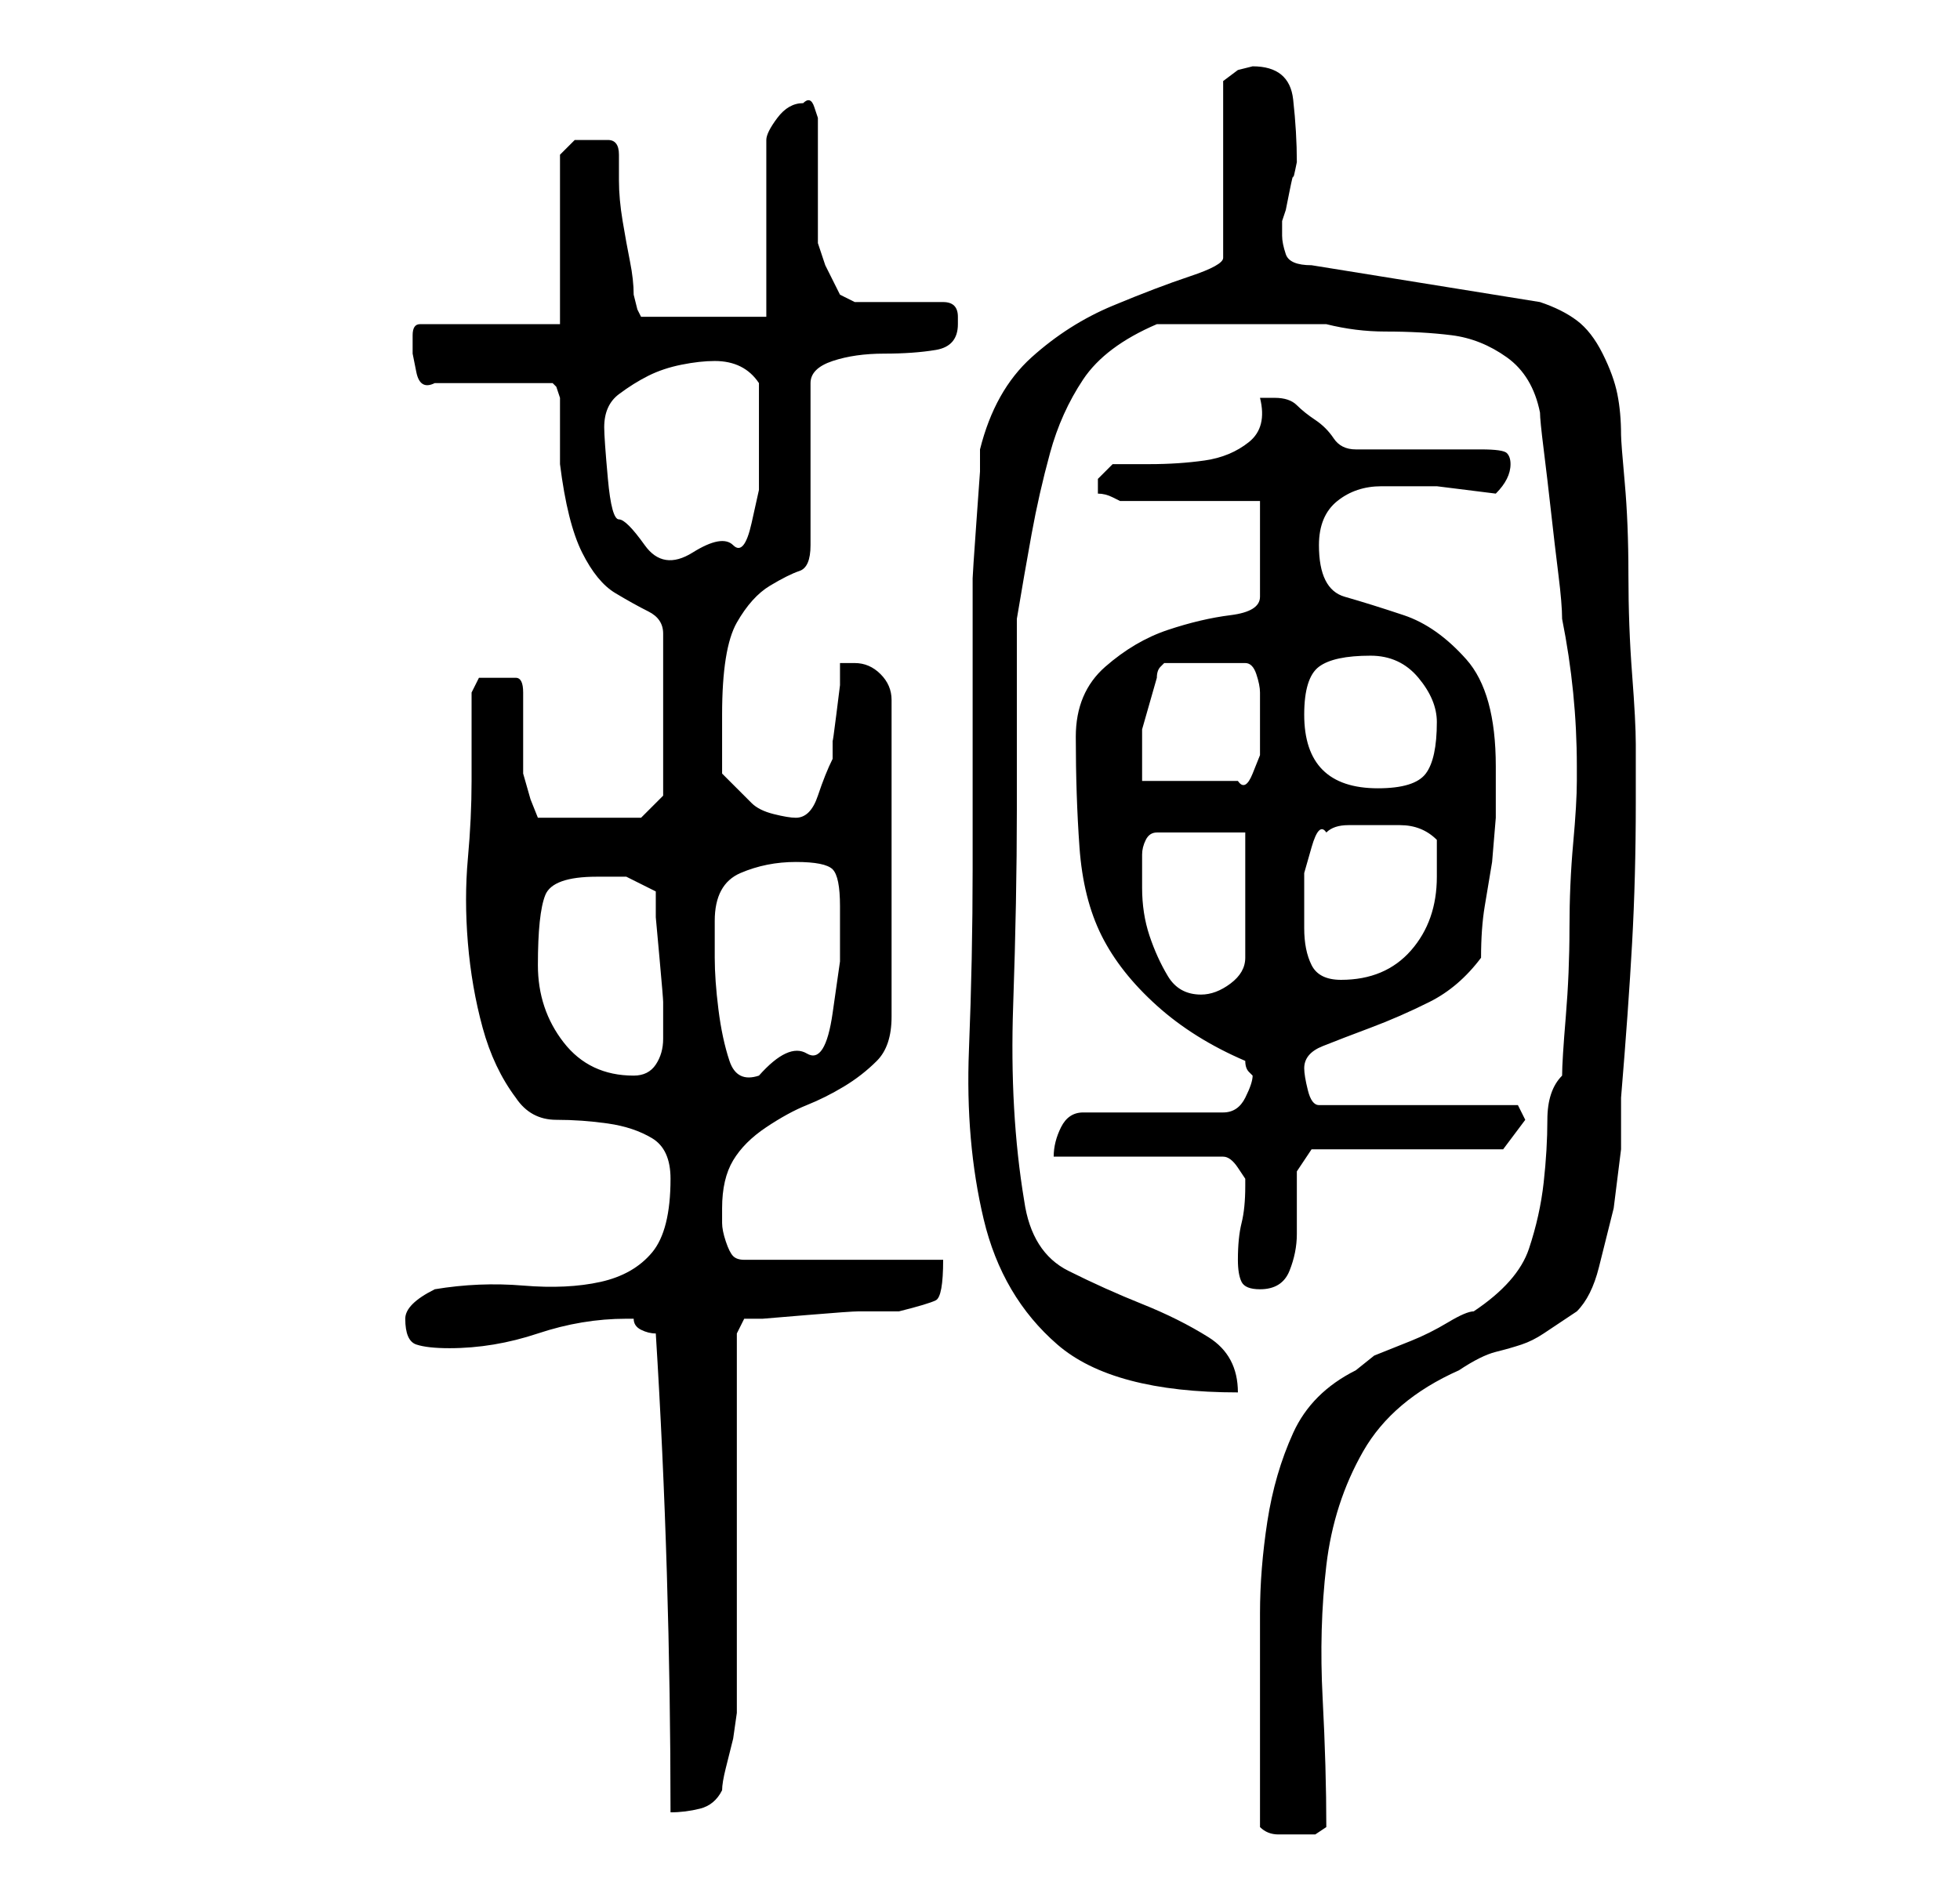 <?xml version="1.0" standalone="no"?>
<!DOCTYPE svg PUBLIC "-//W3C//DTD SVG 1.1//EN" "http://www.w3.org/Graphics/SVG/1.1/DTD/svg11.dtd" >
<svg xmlns="http://www.w3.org/2000/svg" xmlns:xlink="http://www.w3.org/1999/xlink" version="1.1" viewBox="-10 0 266 256">
   <path fill="currentColor"
d="M161 248q1 1 2.5 1h2.5h2.5t1.5 -1q0 -8 -0.5 -17.5t0.5 -18t5 -15.5t13 -11q3 -2 5 -2.5t3.5 -1t3 -1.5l4.5 -3q2 -2 3 -6l2 -8t1 -8v-7q1 -12 1.5 -21t0.5 -19v-8q0 -3 -0.5 -9.5t-0.5 -13.5t-0.5 -12.5t-0.5 -6.5q0 -3 -0.5 -5.5t-2 -5.5t-3.5 -4.5t-5 -2.5l-31 -5
q-3 0 -3.5 -1.5t-0.5 -2.5v-2l0.5 -1.5t0.5 -2.5t0.5 -2t0.5 -2v0q0 -4 -0.5 -8.5t-5.5 -4.5l-2 0.5t-2 1.5v24q0 1 -4.5 2.5t-10.5 4t-11 7t-7 12.5v3t-0.5 7t-0.5 7.5v5.5v34q0 12 -0.5 24.5t2 23t10 17t24.5 6.5q0 -5 -4 -7.5t-9 -4.5t-10 -4.5t-6 -9.5
q-2 -12 -1.5 -26.5t0.5 -26.5v-5v-8v-7.5v-5.5q1 -6 2 -11.5t2.5 -11t4.5 -10t10 -7.5h2h4h3h3h3h3.5h3.5h1q4 1 8 1q5 0 9 0.5t7.5 3t4.5 7.5q0 1 0.5 5t1 8.5t1 8.5t0.5 6q1 5 1.5 10t0.5 10v2q0 3 -0.5 8.5t-0.5 11.5t-0.5 12t-0.5 8q-2 2 -2 6t-0.5 8.5t-2 9t-7.5 8.5
q-1 0 -3.5 1.5t-5 2.5l-5 2t-2.5 2q-6 3 -8.5 8.5t-3.5 12t-1 12.5v11v18zM79 181q1 16 1.5 32.5t0.5 32.5q2 0 4 -0.5t3 -2.5q0 -1 0.5 -3l1 -4t0.5 -3.5v-2.5v-49l1 -2h2.5t6 -0.5t7 -0.5h5.5q4 -1 5 -1.5t1 -5.5h-27q-1 0 -1.5 -0.5t-1 -2t-0.5 -2.5v-2q0 -4 1.5 -6.5
t4.5 -4.5t5.5 -3t5 -2.5t4.5 -3.5t2 -6v-43q0 -2 -1.5 -3.5t-3.5 -1.5h-2v3t-0.5 4t-0.5 3.5v2.5q-1 2 -2 5t-3 3q-1 0 -3 -0.5t-3 -1.5l-2 -2l-2 -2v-4v-4q0 -9 2 -12.5t4.5 -5t4 -2t1.5 -3.5v-22q0 -2 3 -3t7 -1t7 -0.5t3 -3.5v-1v0q0 -1 -0.5 -1.5t-1.5 -0.5h-12l-2 -1
l-2 -4t-1 -3v-3.5v-4.5v-5.5v-3.5t-0.5 -1.5t-1.5 -0.5v0q-2 0 -3.5 2t-1.5 3v24h-17l-0.5 -1t-0.5 -2q0 -2 -0.5 -4.5t-1 -5.5t-0.5 -5.5v-3.5q0 -2 -1.5 -2h-2.5h-2t-2 2v23h-19q-1 0 -1 1.5v2.5t0.5 2.5t2.5 1.5h16l0.5 0.5t0.5 1.5v2v3v3v1q1 8 3 12t4.5 5.5t4.5 2.5
t2 3v22l-3 3h-14l-1 -2.5t-1 -3.5v-2.5v-3.5v-3.5v-1.5q0 -2 -1 -2h-3h-2t-1 2v12q0 5 -0.5 10.5t0 11.5t2 11.5t4.5 9.5q2 3 5.5 3t7 0.5t6 2t2.5 5.5q0 7 -2.5 10t-7 4t-10.5 0.5t-12 0.5q-2 1 -3 2t-1 2q0 3 1.5 3.5t4.5 0.5q6 0 12 -2t12 -2h1q0 1 1 1.5t2 0.5zM158 171
q0 2 0.5 3t2.5 1q3 0 4 -2.5t1 -5v-5v-3.5l2 -3h26l3 -4l-1 -2h-27q-1 0 -1.5 -2t-0.5 -3q0 -2 2.5 -3t6.5 -2.5t8 -3.5t7 -6q0 -4 0.5 -7l1 -6t0.5 -6v-7q0 -10 -4 -14.5t-8.5 -6t-8 -2.5t-3.5 -7q0 -4 2.5 -6t6 -2h7.5t8 1q1 -1 1.5 -2t0.5 -2t-0.5 -1.5t-3.5 -0.5h-17
q-2 0 -3 -1.5t-2.5 -2.5t-2.5 -2t-3 -1h-2q1 4 -1.5 6t-6 2.5t-7.5 0.5h-5l-1.5 1.5l-0.5 0.5v1v0.5v0.5q1 0 2 0.5l1 0.5h19v13q0 2 -4 2.5t-8.5 2t-8.5 5t-4 9.5q0 8 0.5 15t3 12t7.5 9.5t12 7.5q0 1 0.5 1.5l0.5 0.5q0 1 -1 3t-3 2h-19q-2 0 -3 2t-1 4h23q1 0 2 1.5
l1 1.5v1q0 3 -0.5 5t-0.5 5zM63 131q0 -7 1 -9.5t7 -2.5h4t4 2v3.5t0.5 5.5t0.5 6v4v1q0 2 -1 3.5t-3 1.5q-6 0 -9.5 -4.5t-3.5 -10.5zM87 125q0 -5 3.5 -6.5t7.5 -1.5t5 1t1 5v7.5t-1 7t-3.5 5.5t-6.5 3q-3 1 -4 -2t-1.5 -7t-0.5 -7v-5zM145 116q0 -1 0.5 -2t1.5 -1h12v17
q0 2 -2 3.5t-4 1.5q-3 0 -4.5 -2.5t-2.5 -5.5t-1 -6.5v-4.5zM167 126v-4v-3.5t1 -3.5t2 -2q1 -1 3 -1h3h4q3 0 5 2v2.5v2.5q0 6 -3.5 10t-9.5 4q-3 0 -4 -2t-1 -5zM161 98v1.5v3t-1 2.5t-2 1h-13v-7t2 -7q0 -1 0.5 -1.5l0.5 -0.5h11q1 0 1.5 1.5t0.5 2.5v3v1zM167 97
q0 -5 2 -6.5t7 -1.5q4 0 6.5 3t2.5 6q0 5 -1.5 7t-6.5 2t-7.5 -2.5t-2.5 -7.5zM72 58q0 -3 2 -4.5t4 -2.5t4.5 -1.5t4.5 -0.5q4 0 6 3v4v5v5.5t-1 4.5t-2.5 3t-5.5 1t-6.5 -1t-3.5 -3.5t-1.5 -5.5t-0.5 -7z" />
</svg>
